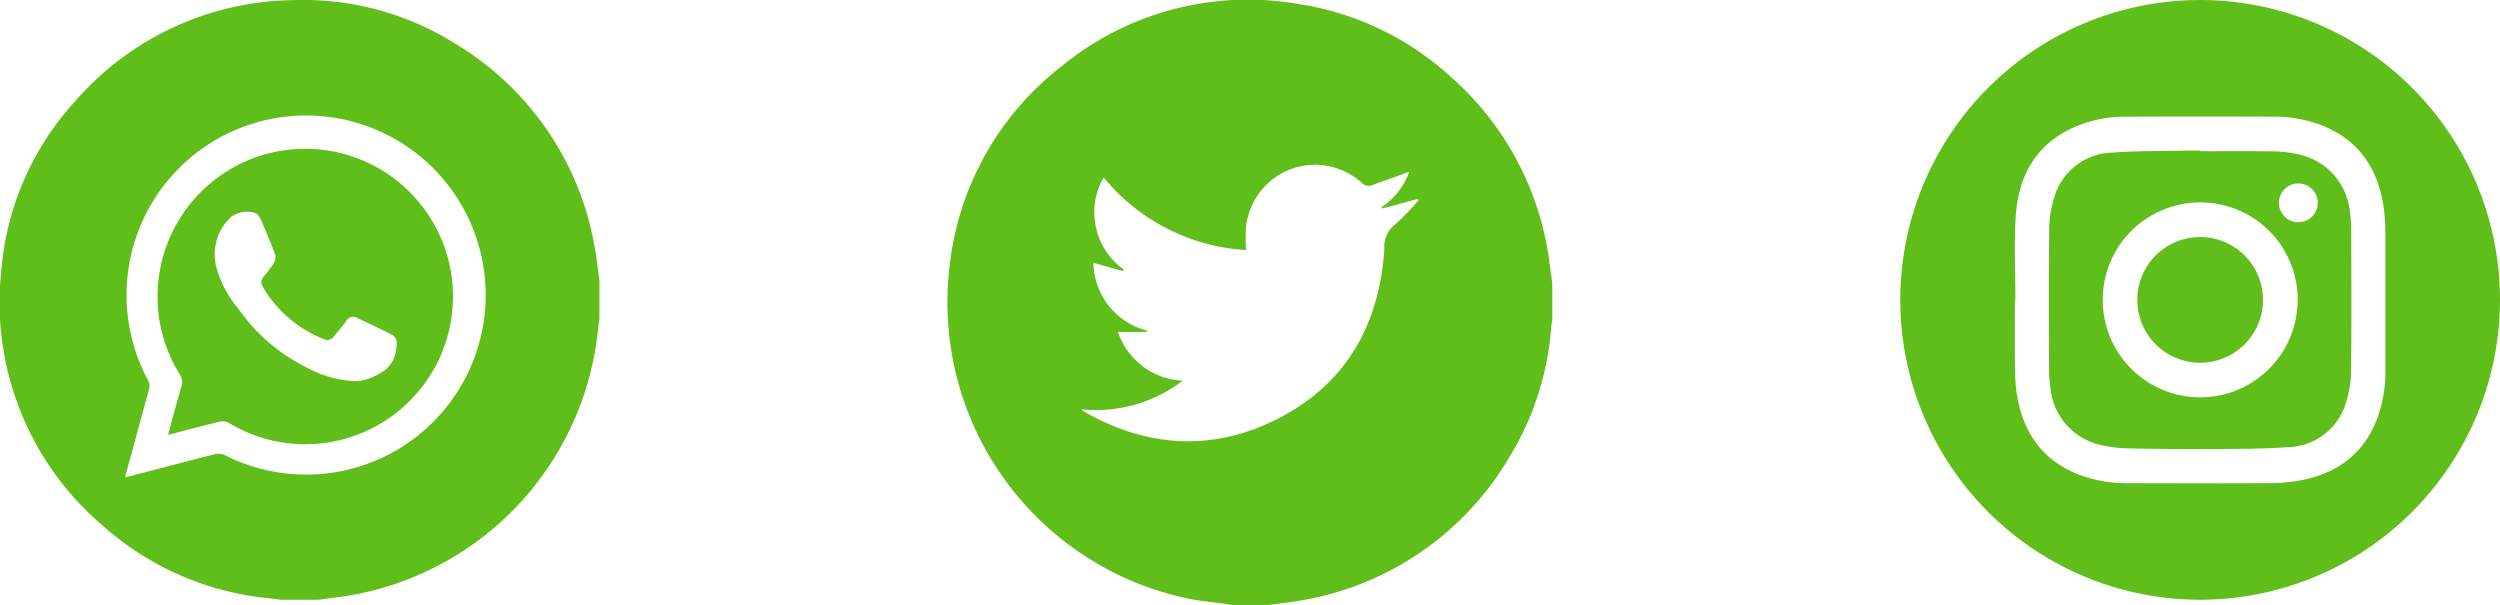 <svg xmlns="http://www.w3.org/2000/svg" width="247.964" height="60" viewBox="0 0 247.964 60">
  <g id="Group_60" data-name="Group 60" transform="translate(-286.036 -12911.389)">
    <g id="Group_56" data-name="Group 56" transform="translate(-1585.521 1382.747)">
      <path id="Path_10" data-name="Path 10" d="M60,28.769v3.75a3.269,3.269,0,0,0-.1.452,28.632,28.632,0,0,1-4.1,12.92A29.663,29.663,0,0,1,35.162,60.183c-1.087.2-2.193.309-3.29.46h-3.75c-.169-.035-.337-.078-.508-.1-1.236-.174-2.486-.273-3.705-.525a30,30,0,0,1-23.7-32.85,29.111,29.111,0,0,1,11.175-20A29.157,29.157,0,0,1,34.8,1.037a28.8,28.8,0,0,1,15.107,7.2,29.508,29.508,0,0,1,9.633,17.237c.194,1.091.309,2.2.461,3.3M14.491,26.717a7.041,7.041,0,0,0,5.3,6.708l-.029.142h-2.84A7.122,7.122,0,0,0,23.337,38.4a14.161,14.161,0,0,1-10.055,2.846c.2.145.28.219.374.272,6.1,3.466,12.445,3.9,18.726.85,7.038-3.418,10.5-9.406,10.965-17.138a2.759,2.759,0,0,1,1.084-2.344,20.785,20.785,0,0,0,2.307-2.406l-.117-.092-3.491.937-.07-.147a6.9,6.9,0,0,0,2.751-3.5c-1.247.452-2.483.9-3.72,1.346a.885.885,0,0,1-.979-.241,6.887,6.887,0,0,0-11.478,4.3,19.137,19.137,0,0,0-.015,2.357,19.737,19.737,0,0,1-14.106-7.186,6.493,6.493,0,0,0-.928,3.674,6.931,6.931,0,0,0,2.9,5.432l-.09.161-2.906-.809" transform="translate(1965.521 11528)" fill="#60be1b"/>
    </g>
    <g id="Group_55" data-name="Group 55" transform="translate(-3239.685 1378.198)">
      <path id="Path_11" data-name="Path 11" d="M1778.406,64.676a29.741,29.741,0,1,1,29.757-29.716,29.76,29.76,0,0,1-29.757,29.716M1760.1,34.935h-.051c0,2.24-.015,4.48.008,6.719a18.123,18.123,0,0,0,.172,2.546c.559,3.655,2.333,6.442,5.838,7.931a13.046,13.046,0,0,0,5.1.984q6.958.028,13.916,0a18.749,18.749,0,0,0,3.017-.23c3.724-.628,6.489-2.529,7.875-6.157a13.124,13.124,0,0,0,.819-4.716c0-4.579.01-9.158-.006-13.736a17.682,17.682,0,0,0-.174-2.6c-.582-3.8-2.475-6.634-6.167-8.066a12.939,12.939,0,0,0-4.653-.846q-7.374-.033-14.749,0a12.529,12.529,0,0,0-5.307,1.126c-3.719,1.745-5.365,4.884-5.607,8.79-.17,2.744-.033,5.507-.033,8.262" transform="translate(1965.521 11528)" fill="#60be1b"/>
      <path id="Path_12" data-name="Path 12" d="M1856.467,99.235c2.4,0,4.8-.024,7.2.013a11.949,11.949,0,0,1,2.472.287,6.468,6.468,0,0,1,5.17,5.792,16.41,16.41,0,0,1,.122,1.955c.01,4.56.038,9.121-.018,13.68a10.8,10.8,0,0,1-.521,3.262,6.143,6.143,0,0,1-5.794,4.366c-2.468.178-4.951.169-7.428.184q-4.223.026-8.446-.065a13.98,13.98,0,0,1-2.587-.319,6.435,6.435,0,0,1-5.052-5.761,13.61,13.61,0,0,1-.128-1.954c-.01-4.58-.037-9.16.018-13.74a10.632,10.632,0,0,1,.524-3.2,6.126,6.126,0,0,1,5.735-4.359c2.427-.189,4.872-.143,7.309-.2.475-.01.951,0,1.427,0v.059m0,5.078a9.667,9.667,0,1,0,9.647,9.691,9.64,9.64,0,0,0-9.647-9.691m9.7-1.879a1.924,1.924,0,1,0,1.938,1.906,1.926,1.926,0,0,0-1.938-1.906" transform="translate(1887.499 11448.954)" fill="#60be1b"/>
      <path id="Path_13" data-name="Path 13" d="M1902.757,165.583a6.234,6.234,0,1,1,6.316-6.153,6.227,6.227,0,0,1-6.316,6.153" transform="translate(1841.103 11403.585)" fill="#60be1b"/>
    </g>
    <g id="Group_59" data-name="Group 59" transform="translate(-404.964 39.001)">
      <path id="Path_27" data-name="Path 27" d="M59.453,27.879V31.6c-.048.381-.1.762-.142,1.144A29.819,29.819,0,0,1,34.892,59.022c-1.1.2-2.213.309-3.321.461H27.854c-.38-.048-.76-.1-1.141-.142a28.915,28.915,0,0,1-16.487-7.174A29.062,29.062,0,0,1,.138,26.748,28.2,28.2,0,0,1,7.426,10.074,29.112,29.112,0,0,1,29.213.009a28.217,28.217,0,0,1,15.758,4.21A29.312,29.312,0,0,1,59,24.61c.2,1.08.307,2.178.457,3.268M12.4,47.343c.268-.063.434-.1.6-.14,2.785-.727,5.568-1.465,8.36-2.169a1.457,1.457,0,0,1,.924.1,17.809,17.809,0,1,0-7.629-7.478,1.274,1.274,0,0,1,.113,1.036c-.793,2.847-1.563,5.7-2.368,8.65" transform="translate(691 12872.39)" fill="#60be1b"/>
      <path id="Path_28" data-name="Path 28" d="M134.769,152.794c.456-1.677.865-3.261,1.328-4.829a1.325,1.325,0,0,0-.18-1.185,14.651,14.651,0,1,1,4.871,4.823,1.345,1.345,0,0,0-.9-.122c-1.671.4-3.33.85-5.116,1.314m18.58-5.332a5.01,5.01,0,0,0,1.1-.169c2.307-.8,2.962-1.851,2.991-3.68a.9.9,0,0,0-.365-.692c-1.164-.607-2.357-1.159-3.543-1.721a.782.782,0,0,0-1.1.3c-.378.536-.826,1.022-1.231,1.54a.774.774,0,0,1-1.021.244,12.185,12.185,0,0,1-6.008-5.156.783.783,0,0,1,.087-1.042,9.851,9.851,0,0,0,1-1.351,1.14,1.14,0,0,0,.121-.854c-.448-1.193-.95-2.365-1.459-3.534a1.234,1.234,0,0,0-.476-.554,2.677,2.677,0,0,0-2.406.371,5.011,5.011,0,0,0-1.518,4.862,10.557,10.557,0,0,0,2.2,4.234,18.086,18.086,0,0,0,6.989,5.952,10.833,10.833,0,0,0,4.64,1.252" transform="translate(572.903 12762.728)" fill="#60be1b"/>
    </g>
  </g>
</svg>
